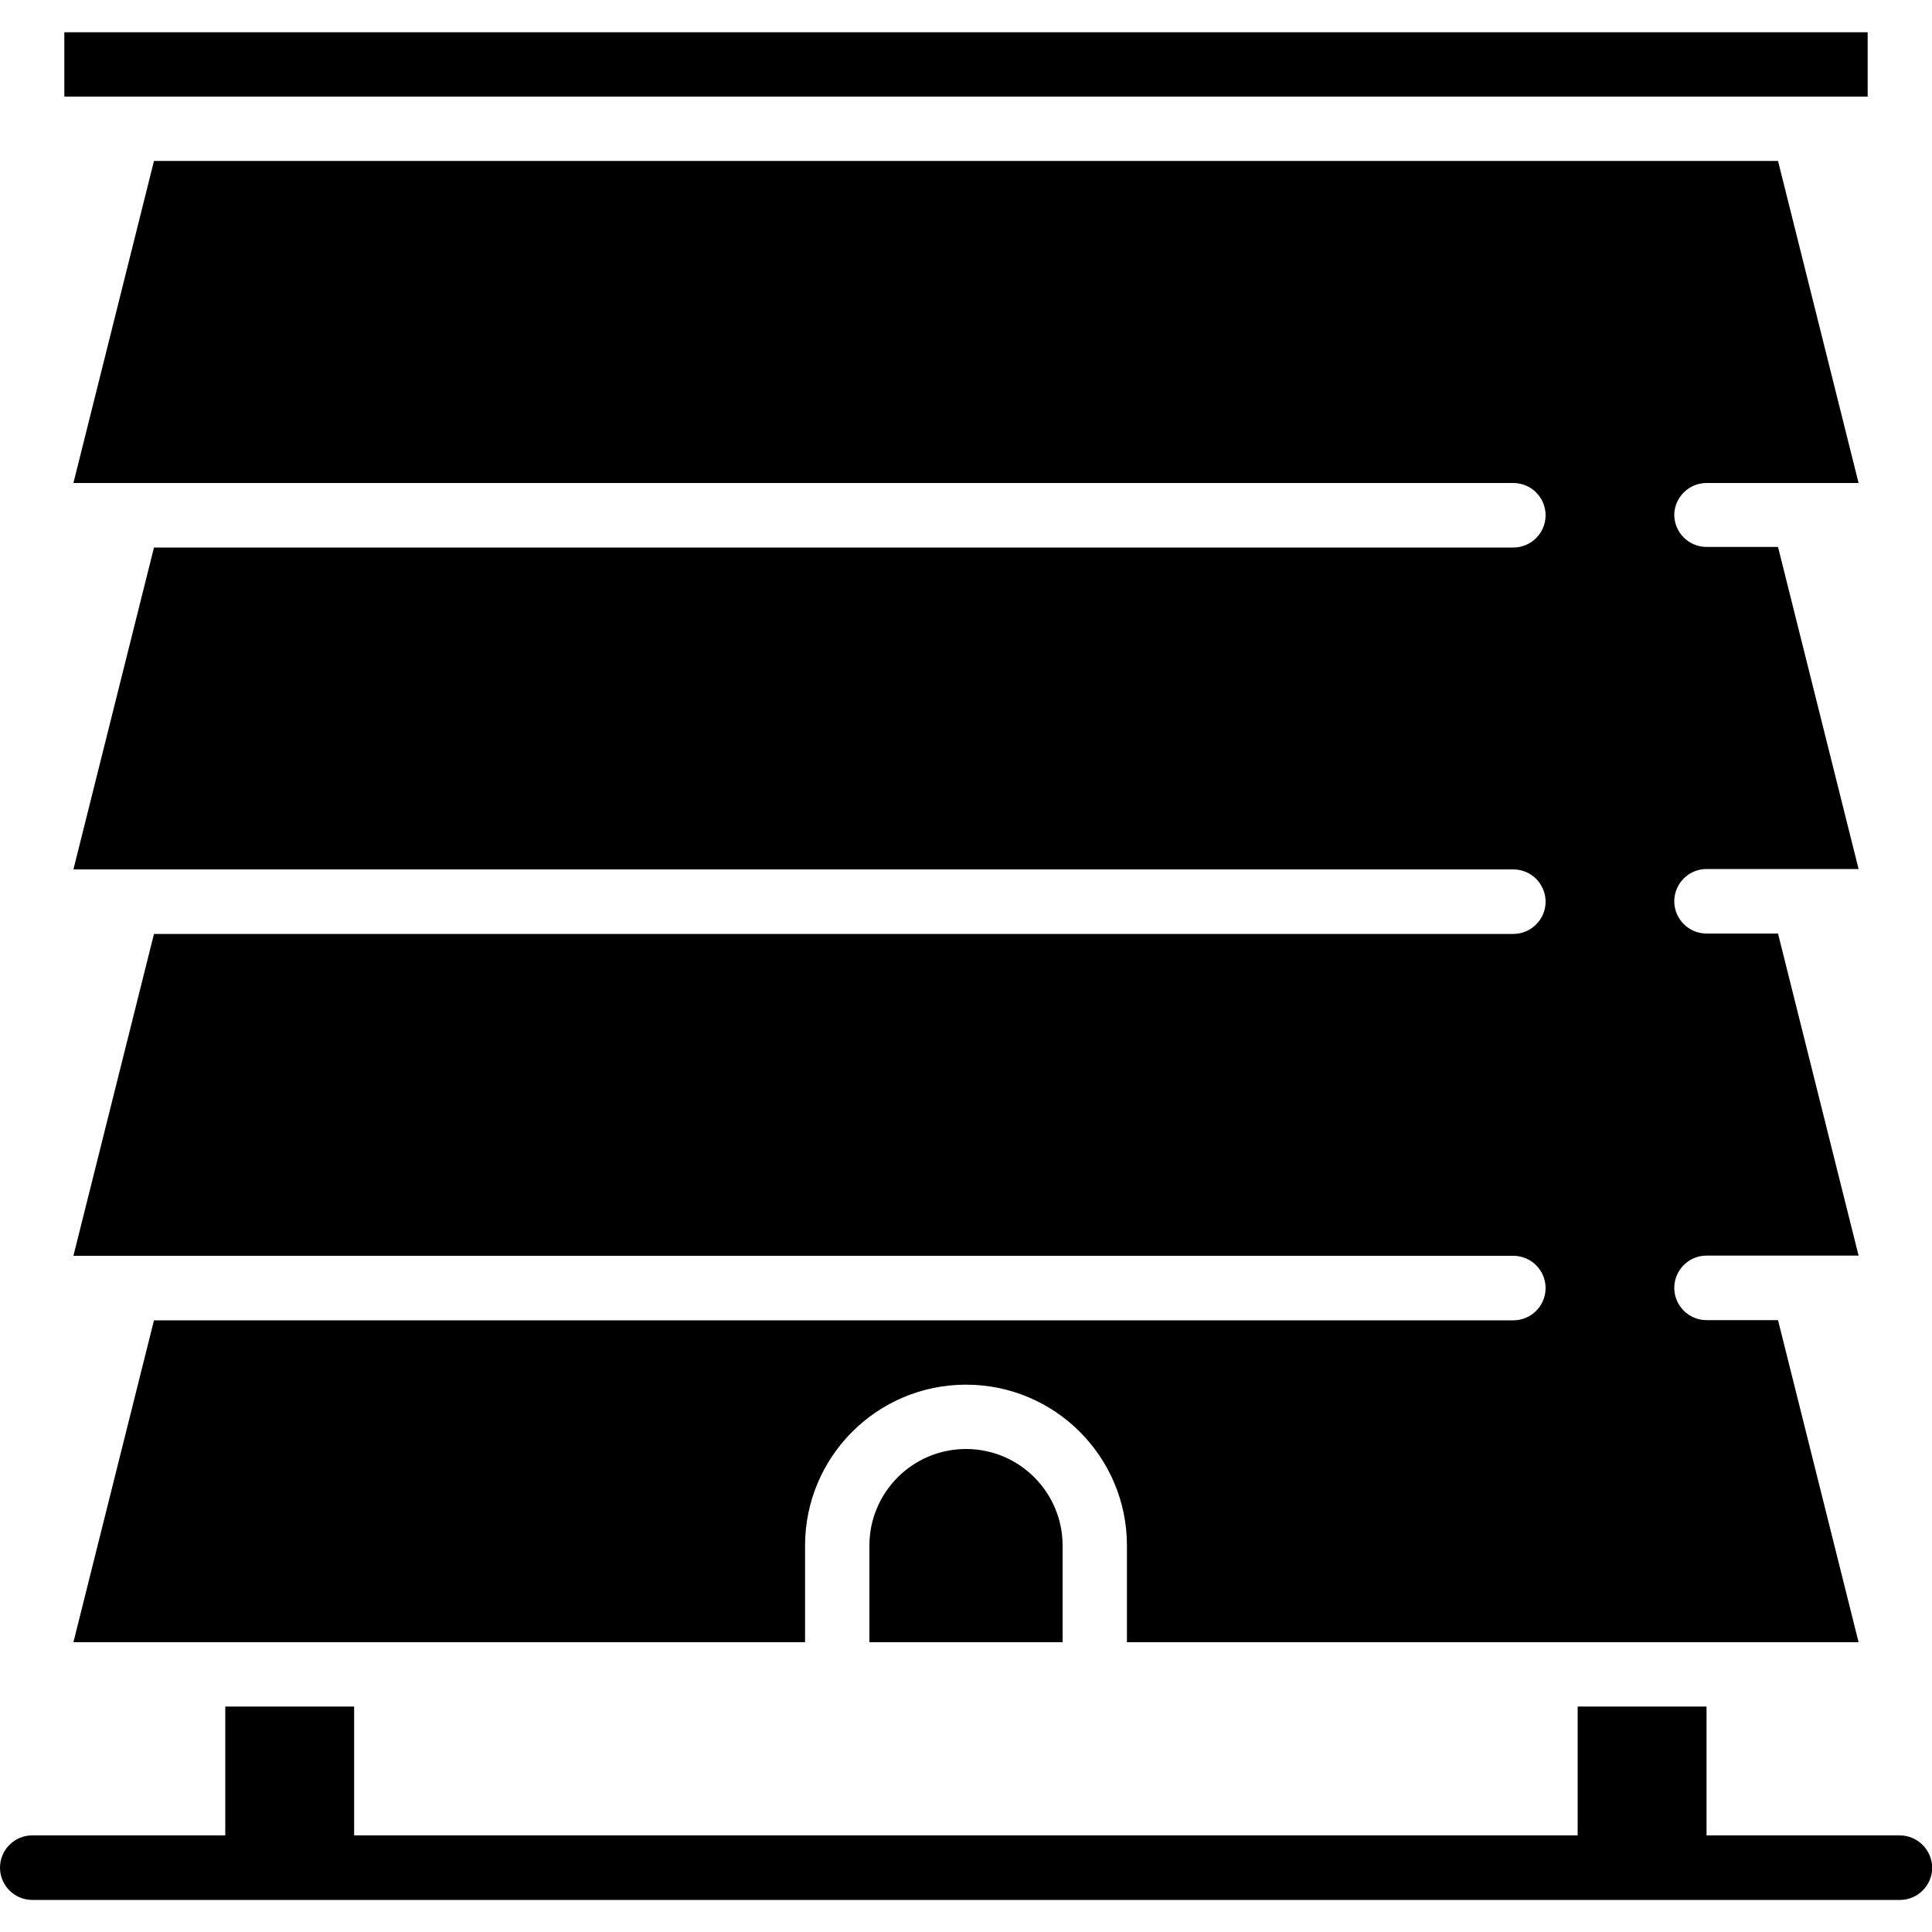 <?xml version="1.0" encoding="utf-8"?>
<!-- Generator: Adobe Illustrator 24.3.0, SVG Export Plug-In . SVG Version: 6.00 Build 0)  -->
<svg version="1.1" id="Capa_1" xmlns="http://www.w3.org/2000/svg" xmlns:xlink="http://www.w3.org/1999/xlink" x="0px" y="0px"
	 viewBox="0 0 1000 1000" style="enable-background:new 0 0 1000 1000;" xml:space="preserve">
<g>
	<g>
		<g>
			<path d="M983.3,950h-100v-66.7h-66.7V950H183.3v-66.7h-66.7V950h-100C7.5,950,0,957.5,0,966.7c0,9.2,7.5,16.7,16.7,16.7h966.7
				c9.2,0,16.7-7.5,16.7-16.7C1000,957.5,992.5,950,983.3,950z"/>
			<polygon points="450,50 550,50 933.3,50 966.7,50 966.7,16.7 33.3,16.7 33.3,50 66.7,50 			"/>
			<path d="M450,800v50h100v-50c0-27.6-22.4-50-50-50S450,772.4,450,800z"/>
			<path d="M883.3,250H962L920.3,83.3H79.7L38,250h745.3c9.2,0,16.7,7.5,16.7,16.7c0,9.2-7.5,16.7-16.7,16.7H79.7L38,450h745.3
				c9.2,0,16.7,7.5,16.7,16.7c0,9.2-7.5,16.7-16.7,16.7H79.7L38,650h745.3c9.2,0,16.7,7.5,16.7,16.7c0,9.2-7.5,16.7-16.7,16.7H79.7
				L38,850h378.7v-50c0-46,37.3-83.3,83.3-83.3s83.3,37.3,83.3,83.3v50H962l-41.7-166.7h-37c-9.2,0-16.7-7.5-16.7-16.7
				c0-9.2,7.5-16.7,16.7-16.7H962l-41.7-166.7h-37c-9.2,0-16.7-7.5-16.7-16.7c0-9.2,7.5-16.7,16.7-16.7H962l-41.7-166.7h-37
				c-9.2,0-16.7-7.5-16.7-16.7C866.7,257.5,874.1,250,883.3,250z"/>
		</g>
	</g>
</g>
</svg>

